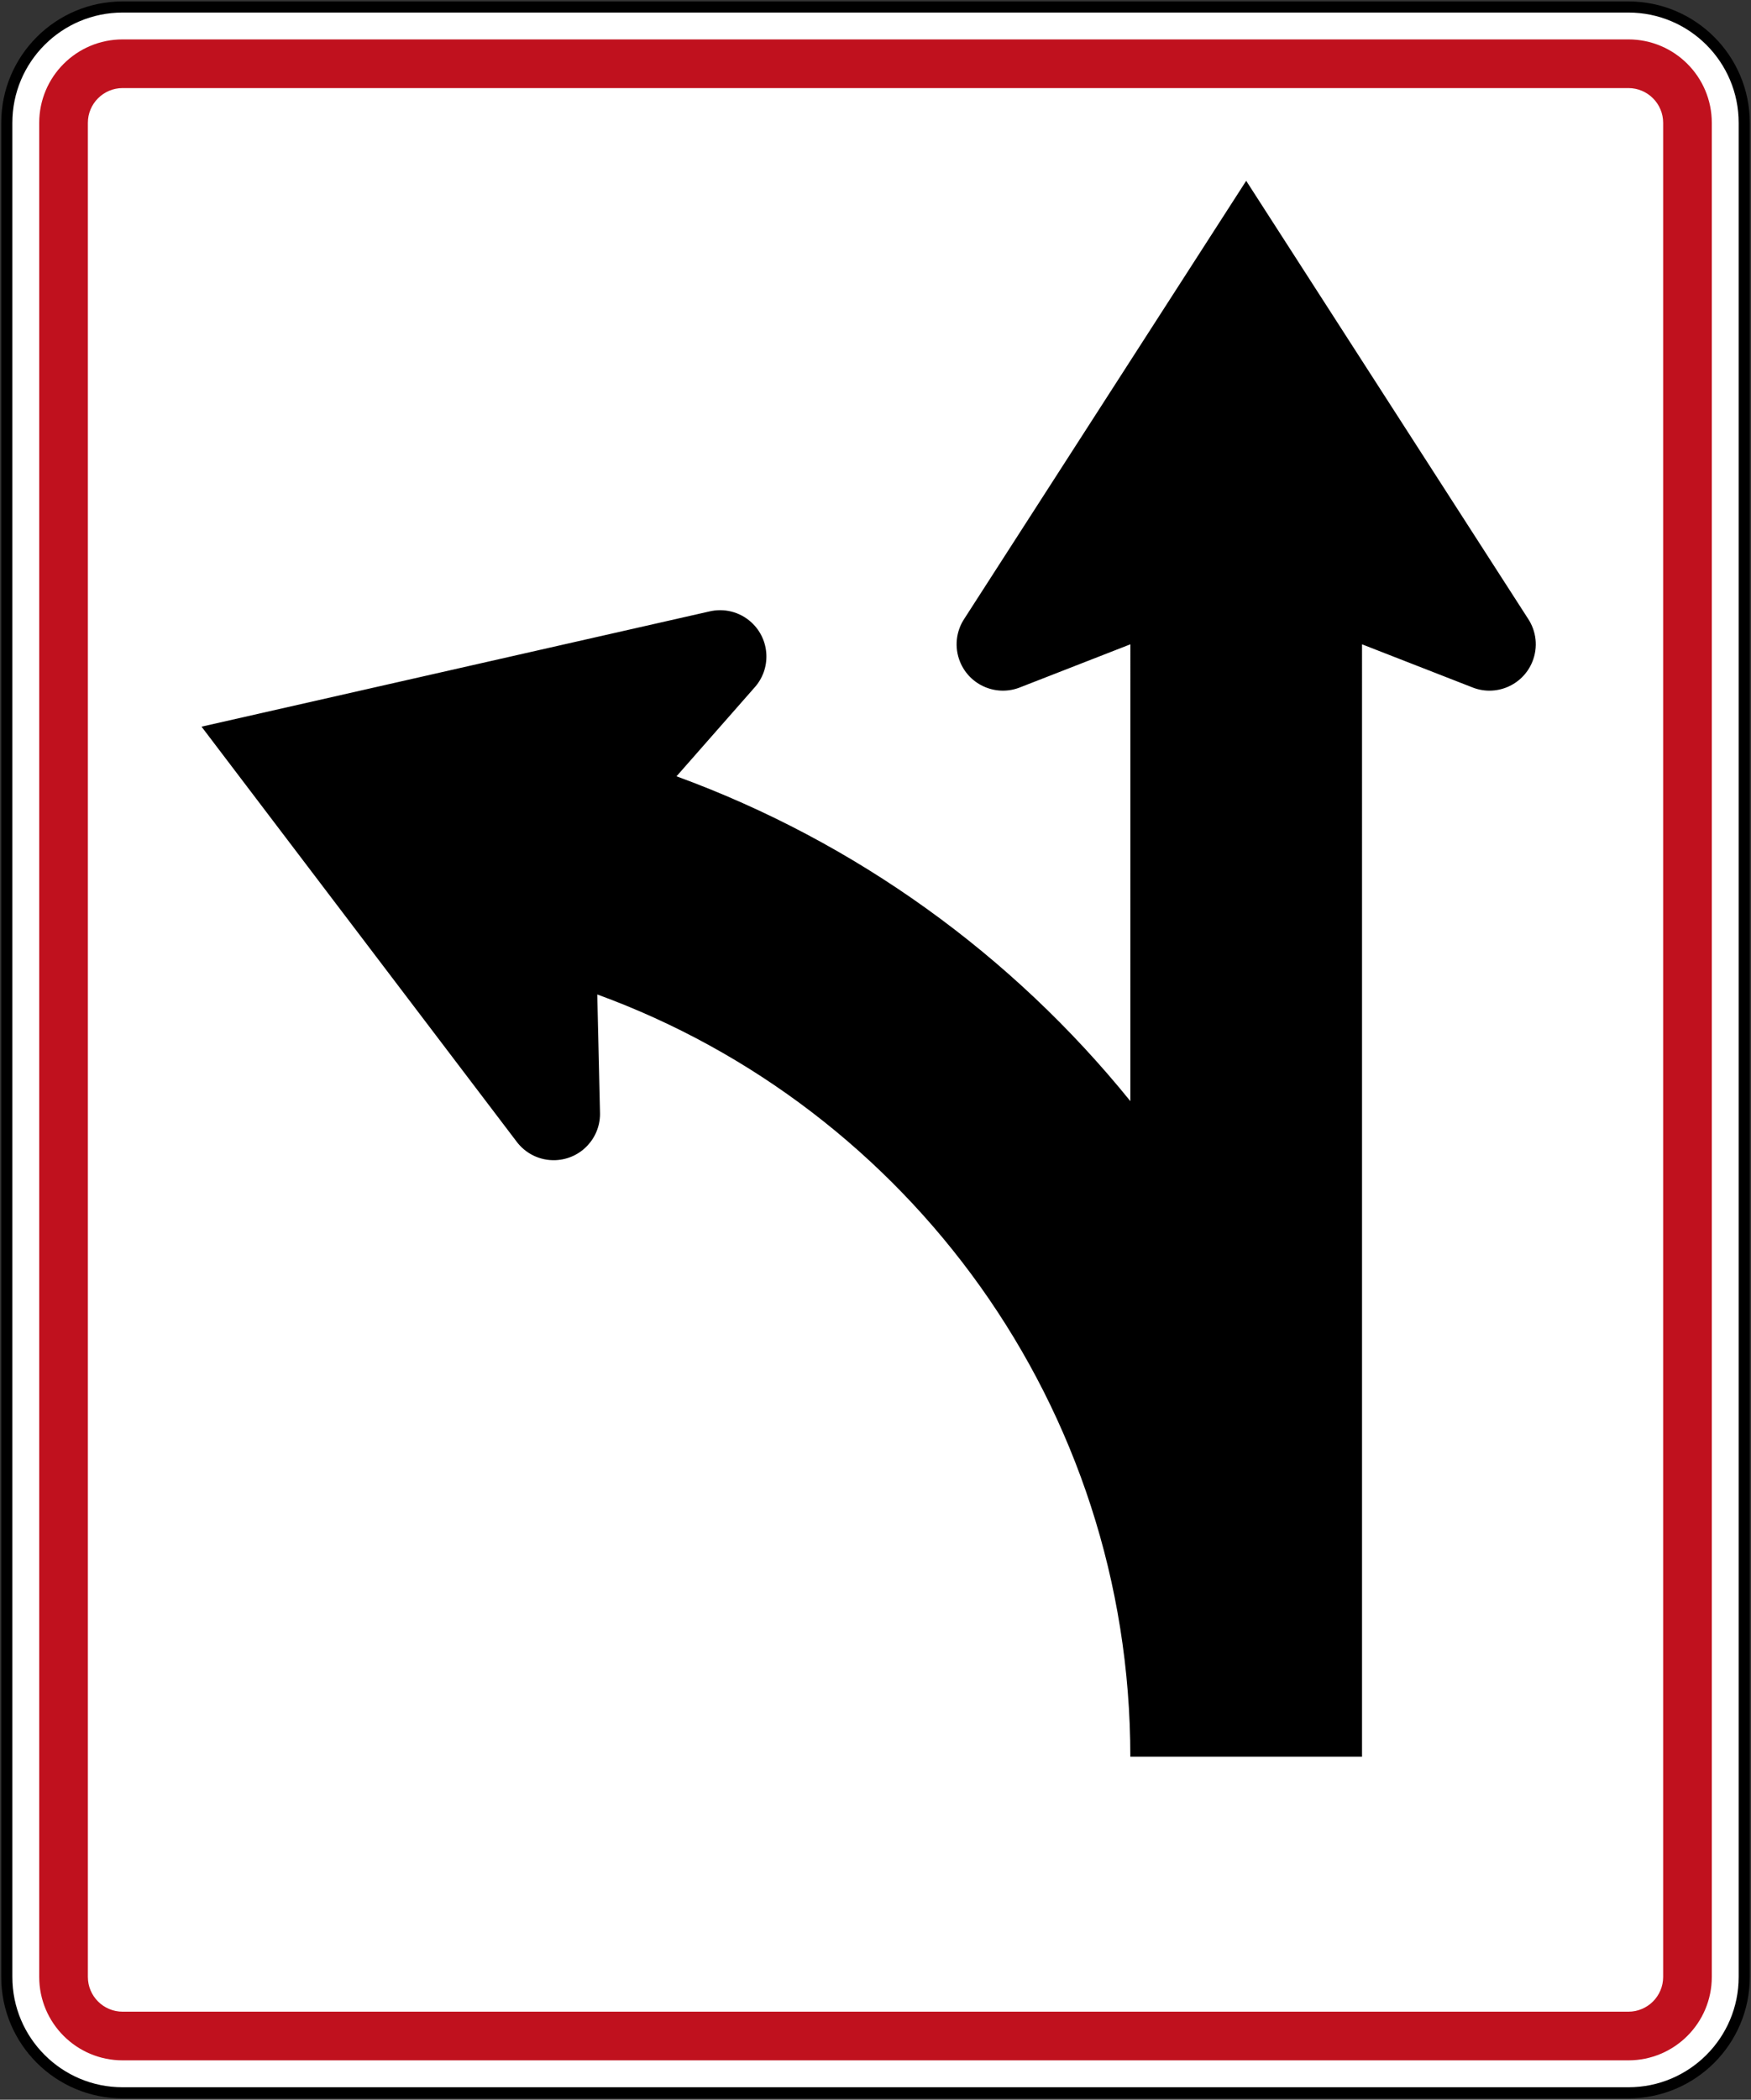 <?xml version="1.0" encoding="UTF-8" standalone="no"?>
<!-- Created with Inkscape (http://www.inkscape.org/) -->

<svg
   xmlns:dc="http://purl.org/dc/elements/1.1/"
   xmlns:cc="http://creativecommons.org/ns#"
   xmlns:rdf="http://www.w3.org/1999/02/22-rdf-syntax-ns#"
   xmlns:svg="http://www.w3.org/2000/svg"
   xmlns="http://www.w3.org/2000/svg"
   xmlns:sodipodi="http://sodipodi.sourceforge.net/DTD/sodipodi-0.dtd"
   xmlns:inkscape="http://www.inkscape.org/namespaces/inkscape"
   id="svg17624"
   version="1.1"
   inkscape:version="0.48.2 r9819"
   width="267.822"
   height="321.025"
   xml:space="preserve"
   sodipodi:docname="AJAX1.svg"><rect width="100%" height="100%" fill="#333333" stroke="none"/><defs
     id="defs17628"><inkscape:perspective
       sodipodi:type="inkscape:persp3d"
       inkscape:vp_x="0 : 0.5 : 1"
       inkscape:vp_y="0 : 1000 : 0"
       inkscape:vp_z="1 : 0.5 : 1"
       inkscape:persp3d-origin="0.5 : 0.33333333 : 1"
       id="perspective17632" /><clipPath
       clipPathUnits="userSpaceOnUse"
       id="clipPath17642"><path
         d="m -2,710 501,0 0,-711 -501,0 0,711 z"
         id="path17644"
         inkscape:connector-curvature="0" /></clipPath><clipPath
       clipPathUnits="userSpaceOnUse"
       id="clipPath17648"><path
         d="m 0,708.06 498,0 0,-708 -498,0 0,708 z"
         id="path17650"
         inkscape:connector-curvature="0" /></clipPath><clipPath
       clipPathUnits="userSpaceOnUse"
       id="clipPath17798"><path
         d="m -2,710 501,0 0,-711 -501,0 0,711 z"
         id="path17800"
         inkscape:connector-curvature="0" /></clipPath><clipPath
       clipPathUnits="userSpaceOnUse"
       id="clipPath17804"><path
         d="m 0,708.06 498,0 0,-708 -498,0 0,708 z"
         id="path17806"
         inkscape:connector-curvature="0" /></clipPath><clipPath
       id="Clip0"><path
         inkscape:connector-curvature="0"
         d="m 0,0 212.597,0 0,269.292 L 0,269.292 0,0 z"
         transform="translate(0.924,0.88)"
         id="path7" /></clipPath><clipPath
       id="Clip0-8"><path
         inkscape:connector-curvature="0"
         d="m 0,0 170.079,0 0,113.386 L 0,113.386 0,0 z"
         transform="translate(0.099,0.822)"
         id="path7-8" /></clipPath><clipPath
       id="Clip0-1"><path
         inkscape:connector-curvature="0"
         d="m 0,0 287.009,0 0,159.449 L 0,159.449 0,0 z"
         transform="translate(0.396,0.268)"
         id="path7-7" /></clipPath></defs><sodipodi:namedview
     pagecolor="#ffffff"
     bordercolor="#666666"
     borderopacity="1"
     objecttolerance="10"
     gridtolerance="10"
     guidetolerance="10"
     inkscape:pageopacity="0"
     inkscape:pageshadow="2"
     inkscape:window-width="1280"
     inkscape:window-height="1004"
     id="namedview17626"
     showgrid="false"
     inkscape:zoom="1.4158115"
     inkscape:cx="64.537178"
     inkscape:cy="84.079034"
     inkscape:window-x="-8"
     inkscape:window-y="-8"
     inkscape:window-maximized="1"
     inkscape:current-layer="g17634"
     fit-margin-top="0.2"
     fit-margin-left="0.2"
     fit-margin-right="0.2"
     fit-margin-bottom="0.2"
     showguides="true"
     inkscape:guide-bbox="true" /><g
     id="g17634"
     inkscape:groupmode="layer"
     inkscape:label="GG1999P002"
     transform="matrix(1.25,0,0,-1.25,675.044,-71.948)"><path
       inkscape:connector-curvature="0"
       style="fill:#ffffff;fill-rule:nonzero;stroke:#000000;stroke-width:1.36;stroke-miterlimit:4;stroke-opacity:1;stroke-dasharray:none"
       d="m -539.205,-72.587 c 0,7.827 6.346,14.173 14.174,14.173 l 184.252,0 c 7.827,0 14.173,-6.346 14.173,-14.173 l 0,-226.773 c 0,-7.827 -6.346,-14.172 -14.173,-14.172 l -184.252,0 c -7.828,0 -14.174,6.345 -14.174,14.172 l 0,226.773 z"
       id="path11" /><path
       inkscape:connector-curvature="0"
       style="fill:#c0111e;fill-opacity:1;fill-rule:nonzero;stroke:none"
       d="m -535.236,-72.584 c 0,5.637 4.568,10.205 10.205,10.205 l 184.252,0 c 5.636,0 10.204,-4.568 10.204,-10.205 l 0,-226.772 c 0,-5.635 -4.568,-10.204 -10.204,-10.204 l -184.252,0 c -5.637,0 -10.205,4.569 -10.205,10.204 l 0,226.772 z"
       id="path13" /><path
       inkscape:connector-curvature="0"
       style="fill:#ffffff;fill-rule:nonzero;stroke:none"
       d="m -529.283,-72.584 c 0,2.349 1.903,4.252 4.252,4.252 l 184.252,0 c 2.349,0 4.252,-1.903 4.252,-4.252 l 0,-226.772 c 0,-2.347 -1.903,-4.252 -4.252,-4.252 l -184.252,0 c -2.349,0 -4.252,1.905 -4.252,4.252 l 0,226.772 z"
       id="path15" /><path
       inkscape:connector-curvature="0"
       style="fill:#000000;fill-rule:nonzero;stroke:none"
       d="m -373.378,-272.43 -28.346,0 c 0,42.856 -27.171,79.363 -65.226,93.238 l 0.329,-14.355 c 0.137,-3.128 -2.288,-5.773 -5.415,-5.91 -1.965,-0.086 -3.737,0.835 -4.819,2.31 l -38.52,50.71 62.105,14.084 c 1.777,0.435 3.727,9.6e-4 5.177,-1.327 2.308,-2.115 2.464,-5.7 0.35,-8.009 l -9.512,-10.82 c 21.959,-8.017 41.101,-21.89 55.533,-39.73 l 0.002,55.874 -13.422,-5.236 c -2.893,-1.198 -6.208,0.175 -7.407,3.067 -0.751,1.817 -0.493,3.797 0.524,5.318 l 34.478,53.543 34.478,-53.543 c 1.017,-1.522 1.275,-3.501 0.522,-5.318 -1.197,-2.893 -4.513,-4.266 -7.405,-3.067 l -13.422,5.236 -8e-4,-136.065 z"
       id="path17" /></g></svg>